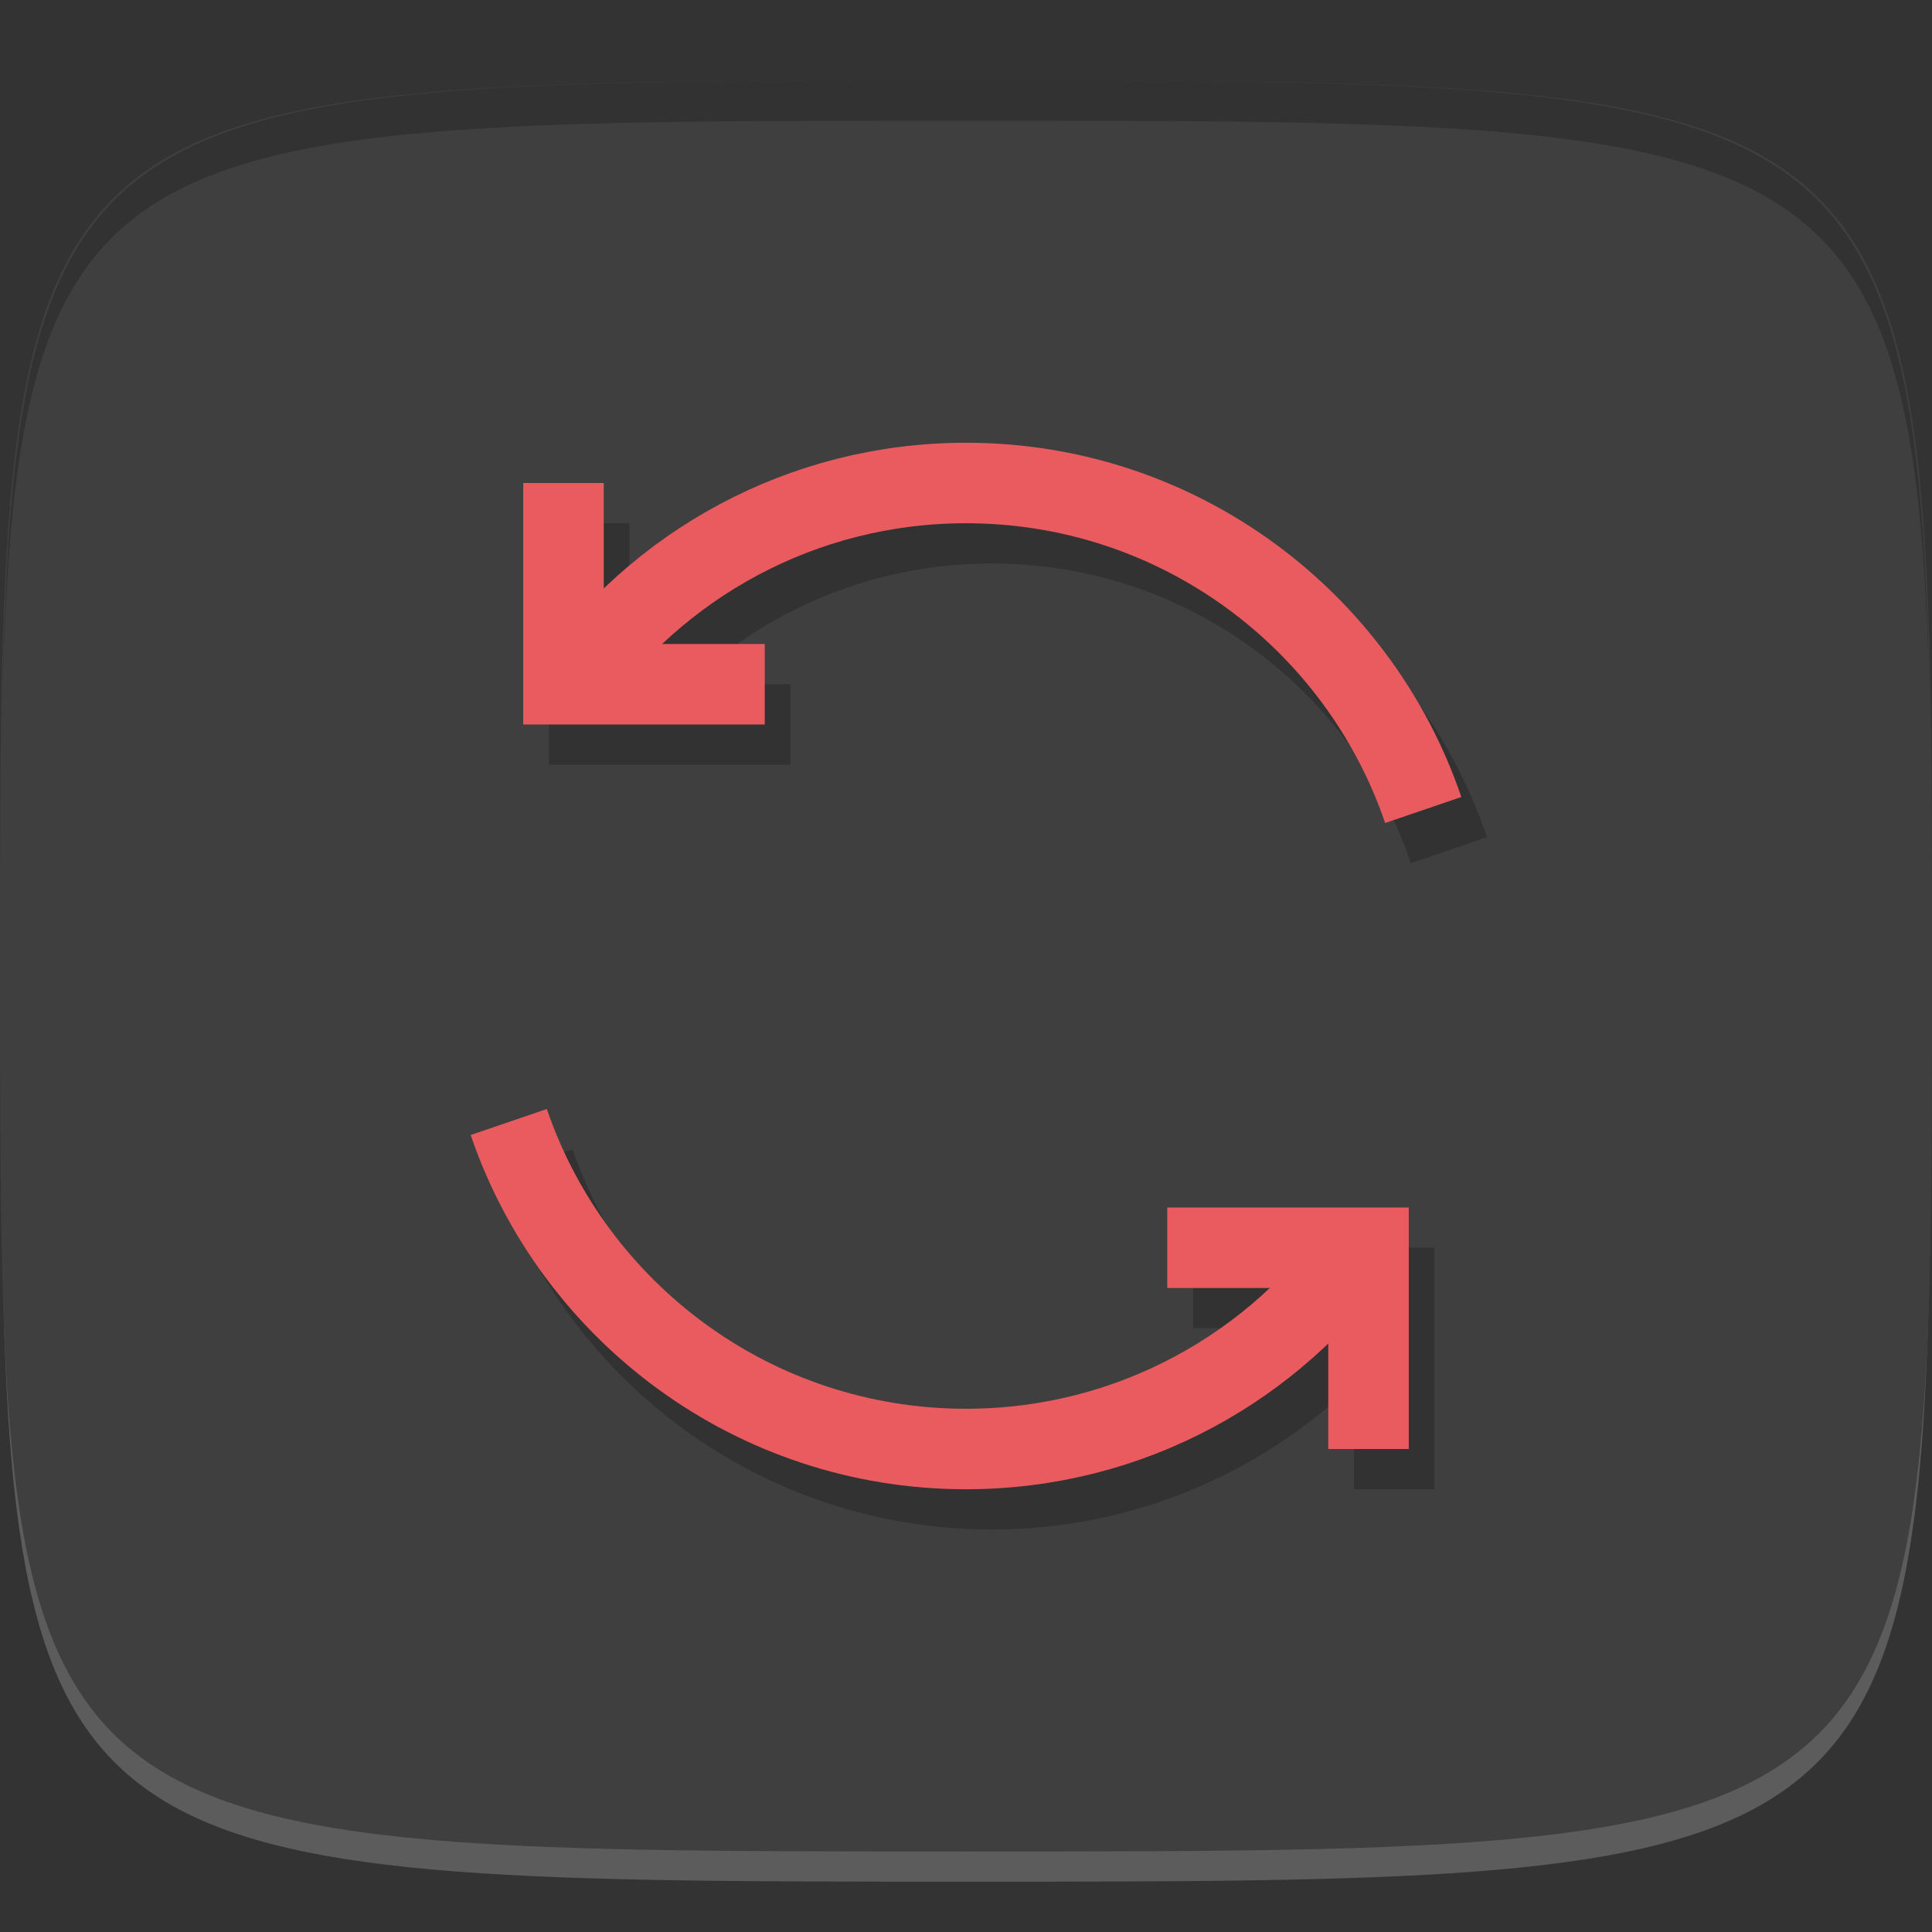 <?xml version="1.0" encoding="UTF-8" standalone="no"?>
<!-- Created with Inkscape (http://www.inkscape.org/) -->

<svg
   xmlns:dc="http://purl.org/dc/elements/1.1/"
   xmlns:cc="http://creativecommons.org/ns#"
   xmlns:rdf="http://www.w3.org/1999/02/22-rdf-syntax-ns#"
   xmlns:svg="http://www.w3.org/2000/svg"
   xmlns="http://www.w3.org/2000/svg"
   xmlns:sodipodi="http://sodipodi.sourceforge.net/DTD/sodipodi-0.dtd"
   xmlns:inkscape="http://www.inkscape.org/namespaces/inkscape"
   width="48"
   height="48"
   id="svg2"
   version="1.1"
   inkscape:version="0.48.4 r9939"
   sodipodi:docname="xnconvert.svg">
  <rect width="100%" height="100%" fill="#333333" stroke="none"/>
  <defs
     id="defs4" />
  <sodipodi:namedview
     id="base"
     pagecolor="#ffffff"
     bordercolor="#666666"
     borderopacity="1.0"
     inkscape:pageopacity="0.0"
     inkscape:pageshadow="2"
     inkscape:zoom="17.982085"
     inkscape:cx="24.885877"
     inkscape:cy="16.034144"
     inkscape:document-units="px"
     inkscape:current-layer="layer1"
     showgrid="true"
     inkscape:snap-bbox="true"
     inkscape:window-width="1301"
     inkscape:window-height="744"
     inkscape:window-x="65"
     inkscape:window-y="24"
     inkscape:window-maximized="1"
     inkscape:snap-nodes="true">
    <inkscape:grid
       type="xygrid"
       id="grid2985"
       empspacing="6"
       visible="true"
       enabled="true"
       snapvisiblegridlinesonly="true" />
  </sodipodi:namedview>
  <g
     inkscape:label="Layer 1"
     inkscape:groupmode="layer"
     id="layer1"
     transform="translate(0,-1004.362)">
    <path
       id="path3788"
       d="m 24,1051.112 c -21.272,0 -23.663,-0.089 -23.938,-15.406 0.328,14.403 2.938,14.406 23.938,14.406 21,0 23.609,0 23.938,-14.406 -0.275,15.317 -2.666,15.406 -23.938,15.406 z"
       style="opacity:0.2;fill:#ffffff;fill-opacity:1;stroke:none"
       inkscape:connector-curvature="0" />
    <path
       style="fill:#3f3f3f;fill-opacity:1;stroke:none"
       d="m 24,1050.362 c -24,0 -24,0 -24,-22 0,-22 0,-22 24,-22 24,0 24,0 24,22 0,22 0,22 -24,22 z"
       id="path3757"
       inkscape:connector-curvature="0"
       sodipodi:nodetypes="zzzzz" />
    <g
       id="g3807"
       transform="translate(-52.998,1004.362)" />
    <g
       id="g3056"
       transform="translate(-77.998,1004.362)" />
    <g
       id="g3034"
       transform="translate(-59.998,1010.362)" />
    <g
       id="g3041"
       transform="translate(-53,1004.362)" />
    <g
       id="g3040"
       transform="translate(-57.998,1007.362)" />
    <path
       style="fill:#000000;fill-opacity:1;stroke:none;opacity:0.2"
       d="M 24 2 C 2.728 2 0.337 2.089 0.062 17.406 C 0.391 3.003 3 3 24 3 C 45 3 47.609 3.003 47.938 17.406 C 47.663 2.089 45.272 2 24 2 z "
       transform="translate(0,1004.362)"
       id="path3770" />
    <g
       id="g3034-1"
       transform="translate(-54.998,1000.362)" />
    <g
       id="g3028"
       transform="translate(-59,1005.362)" />
    <g
       id="g3076"
       transform="translate(-47.998,1003.362)" />
    <g
       id="g3027"
       transform="translate(-58,1003.362)" />
    <g
       style="stroke:#000000;stroke-opacity:1;opacity:0.2"
       id="g3808"
       transform="translate(0.64,1)">
      <path
         style="fill:none;stroke:#000000;stroke-width:2;stroke-linecap:butt;stroke-linejoin:round;stroke-miterlimit:4;stroke-opacity:1;stroke-dasharray:none;stroke-dashoffset:0"
         d="m 35.36,1024.486 c -1.612,-4.726 -6.089,-8.124 -11.36,-8.124 -4.087,0 -7.698,2.044 -9.864,5.165"
         id="path3810"
         inkscape:connector-curvature="0"
         sodipodi:nodetypes="csc"
         inkscape:transform-center-x="-0.747944"
         inkscape:transform-center-y="-7.9379585" />
      <path
         style="fill:none;stroke:#000000;stroke-width:2;stroke-linecap:butt;stroke-linejoin:miter;stroke-miterlimit:4;stroke-opacity:1;stroke-dasharray:none"
         d="m 14,1016.362 0,5 5,0"
         id="path3812"
         inkscape:connector-curvature="0"
         sodipodi:nodetypes="ccc" />
      <path
         inkscape:transform-center-y="-7.9379585"
         inkscape:transform-center-x="-0.747944"
         sodipodi:nodetypes="csc"
         inkscape:connector-curvature="0"
         id="path3814"
         d="m 12.64,1032.238 c 1.612,4.726 6.089,8.124 11.36,8.124 4.087,0 7.698,-2.044 9.864,-5.165"
         style="fill:none;stroke:#000000;stroke-width:2;stroke-linecap:butt;stroke-linejoin:round;stroke-miterlimit:4;stroke-opacity:1;stroke-dasharray:none;stroke-dashoffset:0" />
      <path
         sodipodi:nodetypes="ccc"
         inkscape:connector-curvature="0"
         id="path3816"
         d="m 34,1040.362 0,-5 -5,0"
         style="fill:none;stroke:#000000;stroke-width:2;stroke-linecap:butt;stroke-linejoin:miter;stroke-miterlimit:4;stroke-opacity:1;stroke-dasharray:none" />
    </g>
    <g
       id="g3801"
       style="stroke:#ea5b5f;stroke-opacity:1">
      <path
         inkscape:transform-center-y="-7.9379585"
         inkscape:transform-center-x="-0.747944"
         sodipodi:nodetypes="csc"
         inkscape:connector-curvature="0"
         id="path3014"
         d="m 35.36,1024.486 c -1.612,-4.726 -6.089,-8.124 -11.36,-8.124 -4.087,0 -7.698,2.044 -9.864,5.165"
         style="fill:none;stroke:#ea5b5f;stroke-width:2;stroke-linecap:butt;stroke-linejoin:round;stroke-miterlimit:4;stroke-opacity:1;stroke-dasharray:none;stroke-dashoffset:0" />
      <path
         sodipodi:nodetypes="ccc"
         inkscape:connector-curvature="0"
         id="path3785"
         d="m 14,1016.362 0,5 5,0"
         style="fill:none;stroke:#ea5b5f;stroke-width:2;stroke-linecap:butt;stroke-linejoin:miter;stroke-miterlimit:4;stroke-opacity:1;stroke-dasharray:none" />
      <path
         style="fill:none;stroke:#ea5b5f;stroke-width:2;stroke-linecap:butt;stroke-linejoin:round;stroke-miterlimit:4;stroke-opacity:1;stroke-dasharray:none;stroke-dashoffset:0"
         d="m 12.64,1032.238 c 1.612,4.726 6.089,8.124 11.36,8.124 4.087,0 7.698,-2.044 9.864,-5.165"
         id="path3793"
         inkscape:connector-curvature="0"
         sodipodi:nodetypes="csc"
         inkscape:transform-center-x="-0.747944"
         inkscape:transform-center-y="-7.9379585" />
      <path
         style="fill:none;stroke:#ea5b5f;stroke-width:2;stroke-linecap:butt;stroke-linejoin:miter;stroke-miterlimit:4;stroke-opacity:1;stroke-dasharray:none"
         d="m 34,1040.362 0,-5 -5,0"
         id="path3795"
         inkscape:connector-curvature="0"
         sodipodi:nodetypes="ccc" />
    </g>
  </g>
</svg>
